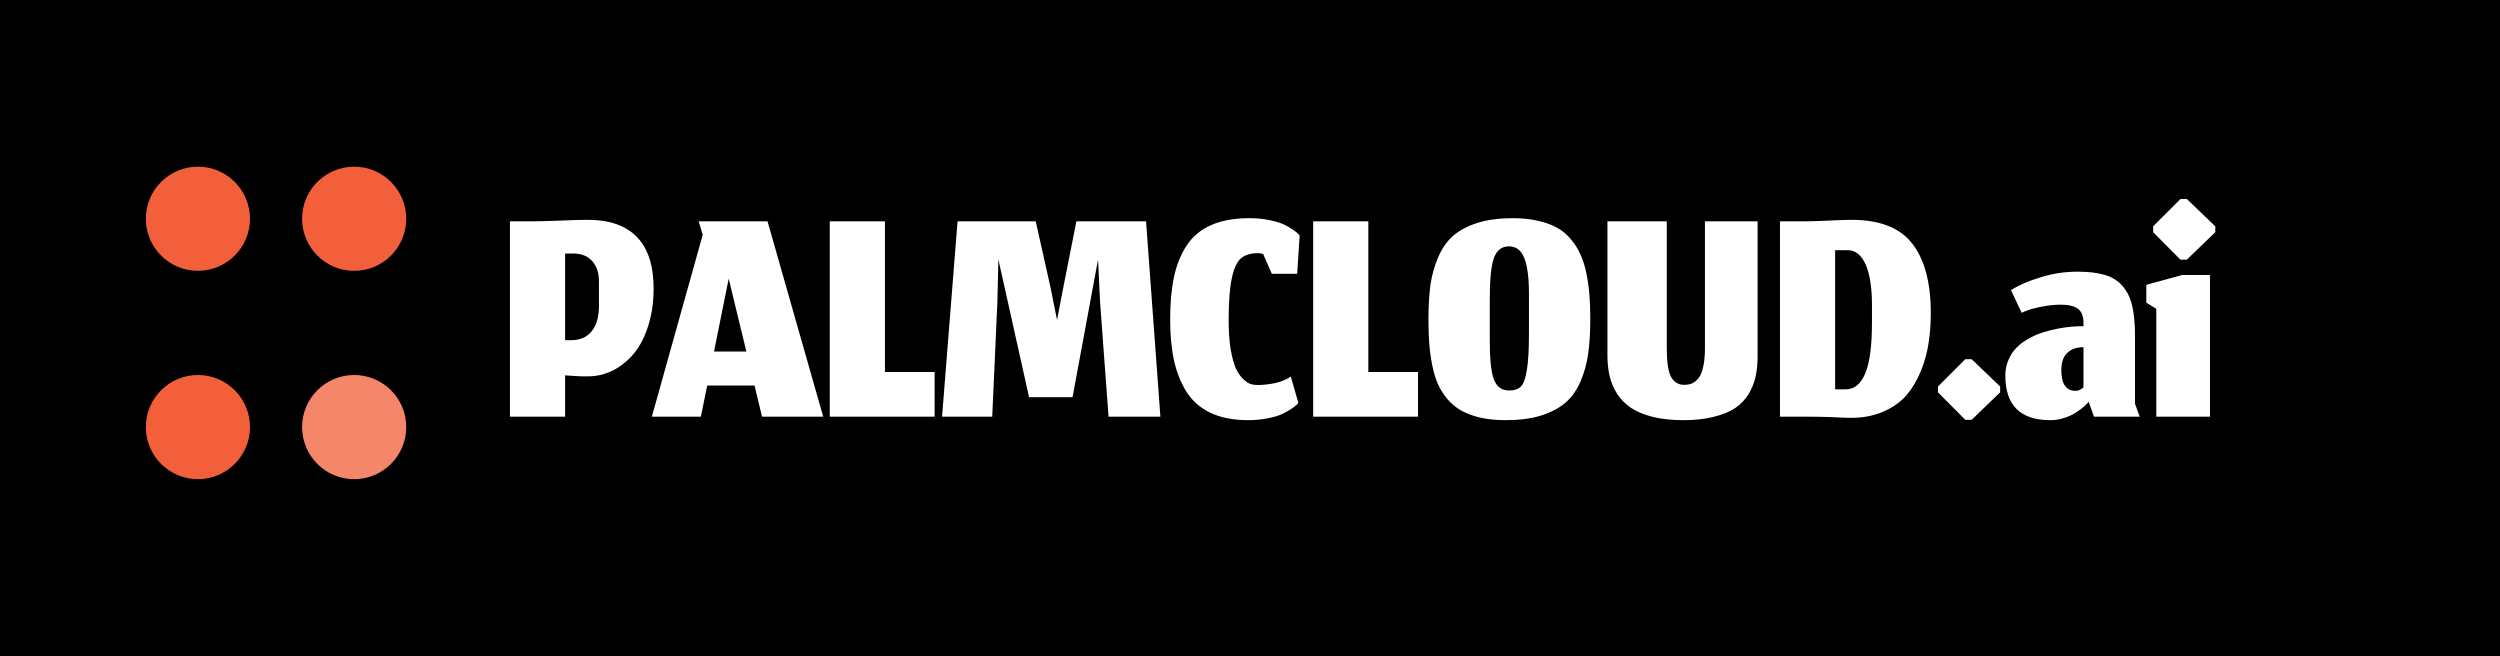 <svg width="240" height="63" viewBox="0 0 240 63" fill="none" xmlns="http://www.w3.org/2000/svg">
<rect width="240" height="63" fill="black"/>
<circle cx="19" cy="41" r="5" fill="#F25F3A"/>
<circle cx="34" cy="21" r="5" fill="#F25F3A"/>
<circle cx="34" cy="41" r="5" fill="#F6866A"/>
<circle cx="19" cy="21" r="5" fill="#F25F3A"/>
<path d="M54.251 40H48.955V21.248H51.067C51.632 21.248 52.486 21.227 53.627 21.184C54.768 21.131 55.707 21.104 56.443 21.104C58.512 21.104 60.08 21.653 61.147 22.752C62.214 23.851 62.747 25.499 62.747 27.696C62.747 29.019 62.571 30.224 62.219 31.312C61.877 32.389 61.413 33.275 60.827 33.968C60.24 34.661 59.574 35.195 58.827 35.568C58.08 35.941 57.291 36.128 56.459 36.128C56.352 36.128 56.24 36.128 56.123 36.128C56.016 36.128 55.915 36.128 55.819 36.128C55.733 36.117 55.627 36.112 55.499 36.112C55.382 36.101 55.285 36.096 55.211 36.096C55.147 36.085 55.051 36.08 54.923 36.08C54.806 36.069 54.725 36.064 54.683 36.064C54.64 36.064 54.56 36.059 54.443 36.048C54.325 36.037 54.261 36.032 54.251 36.032V40ZM57.499 26.992C57.499 26.203 57.285 25.563 56.859 25.072C56.432 24.581 55.819 24.336 55.019 24.336H54.251V32.656H54.843C55.685 32.656 56.336 32.373 56.795 31.808C57.264 31.243 57.499 30.427 57.499 29.36V26.992ZM73.155 40L72.435 37.008H67.891L67.283 40H62.579L67.459 22.544L67.075 21.248H73.683L79.027 40H73.155ZM69.955 26.752L68.547 33.744H71.651L69.955 26.752ZM79.658 40V21.248H84.954V35.712H89.722V40H79.658ZM95.253 40H90.437L91.925 21.248H99.429L100.837 27.536L101.477 30.72L102.085 27.552L103.333 21.248H110.021L111.397 40H106.421L105.605 28.976L105.413 24.912L102.965 38.128H98.789L95.845 24.912L95.749 28.976L95.253 40ZM124.639 38.672L124.495 38.848C124.388 38.955 124.207 39.093 123.951 39.264C123.705 39.424 123.407 39.589 123.055 39.76C122.713 39.92 122.255 40.053 121.679 40.16C121.103 40.277 120.484 40.336 119.823 40.336C118.425 40.336 117.231 40.107 116.239 39.648C115.247 39.179 114.468 38.501 113.903 37.616C113.348 36.72 112.948 35.712 112.703 34.592C112.457 33.461 112.335 32.155 112.335 30.672C112.335 29.093 112.457 27.733 112.703 26.592C112.948 25.44 113.353 24.432 113.919 23.568C114.495 22.693 115.284 22.037 116.287 21.6C117.289 21.163 118.511 20.944 119.951 20.944C120.612 20.944 121.231 21.003 121.807 21.12C122.393 21.237 122.852 21.371 123.183 21.52C123.524 21.669 123.828 21.84 124.095 22.032C124.372 22.224 124.543 22.357 124.607 22.432C124.681 22.507 124.735 22.565 124.767 22.608L124.527 26.288H122.095L121.263 24.384C121.071 24.331 120.911 24.304 120.783 24.304C120.068 24.304 119.519 24.469 119.135 24.8C118.751 25.12 118.457 25.755 118.255 26.704C118.052 27.643 117.951 28.997 117.951 30.768C117.951 31.824 118.015 32.747 118.143 33.536C118.281 34.325 118.447 34.933 118.639 35.36C118.831 35.776 119.06 36.112 119.327 36.368C119.593 36.624 119.833 36.789 120.047 36.864C120.26 36.928 120.489 36.96 120.735 36.96C121.279 36.96 121.849 36.896 122.447 36.768C123.044 36.629 123.535 36.421 123.919 36.144L124.639 38.672ZM126.064 40V21.248H131.36V35.712H136.128V40H126.064ZM143.019 32.752C143.019 34.523 143.153 35.755 143.419 36.448C143.697 37.141 144.177 37.488 144.859 37.488C145.361 37.488 145.739 37.365 145.995 37.12C146.251 36.864 146.443 36.347 146.571 35.568C146.71 34.779 146.779 33.6 146.779 32.032V28.176C146.779 26.651 146.63 25.515 146.331 24.768C146.033 24.021 145.542 23.648 144.859 23.648C144.177 23.648 143.697 24.016 143.419 24.752C143.153 25.477 143.019 26.805 143.019 28.736V32.752ZM144.523 40.336C143.638 40.336 142.838 40.256 142.123 40.096C141.419 39.936 140.811 39.712 140.299 39.424C139.787 39.136 139.339 38.768 138.955 38.32C138.582 37.872 138.278 37.392 138.043 36.88C137.819 36.368 137.638 35.771 137.499 35.088C137.361 34.395 137.265 33.707 137.211 33.024C137.158 32.331 137.131 31.552 137.131 30.688C137.131 29.408 137.195 28.293 137.323 27.344C137.462 26.395 137.713 25.504 138.075 24.672C138.438 23.829 138.918 23.147 139.515 22.624C140.123 22.101 140.902 21.691 141.851 21.392C142.811 21.093 143.942 20.944 145.243 20.944C146.139 20.944 146.945 21.029 147.659 21.2C148.374 21.36 148.987 21.584 149.499 21.872C150.011 22.16 150.454 22.533 150.827 22.992C151.211 23.451 151.515 23.941 151.739 24.464C151.974 24.976 152.161 25.579 152.299 26.272C152.438 26.965 152.534 27.653 152.587 28.336C152.641 29.019 152.667 29.792 152.667 30.656C152.667 31.936 152.598 33.051 152.459 34C152.321 34.949 152.07 35.84 151.707 36.672C151.345 37.493 150.859 38.165 150.251 38.688C149.643 39.2 148.859 39.605 147.899 39.904C146.95 40.192 145.825 40.336 144.523 40.336ZM161.578 40.336C160.479 40.336 159.503 40.229 158.65 40.016C157.807 39.803 157.114 39.515 156.57 39.152C156.036 38.789 155.594 38.341 155.242 37.808C154.9 37.264 154.66 36.693 154.522 36.096C154.383 35.499 154.314 34.837 154.314 34.112V21.248H160.01V33.392C160.01 34.747 160.148 35.68 160.426 36.192C160.714 36.693 161.13 36.944 161.674 36.944C161.972 36.944 162.234 36.896 162.458 36.8C162.682 36.693 162.89 36.517 163.082 36.272C163.274 36.016 163.418 35.653 163.514 35.184C163.62 34.704 163.674 34.123 163.674 33.44V21.248H168.73V34.208C168.73 34.923 168.666 35.568 168.538 36.144C168.42 36.72 168.196 37.28 167.866 37.824C167.546 38.357 167.119 38.805 166.586 39.168C166.063 39.52 165.375 39.803 164.522 40.016C163.679 40.229 162.698 40.336 161.578 40.336ZM177.197 37.376C178.007 37.376 178.626 36.875 179.053 35.872C179.49 34.869 179.709 33.216 179.709 30.912V29.296C179.709 27.611 179.506 26.309 179.101 25.392C178.695 24.475 178.119 24.016 177.373 24.016H176.173V37.376H177.197ZM177.693 40.112C177.309 40.112 176.711 40.091 175.901 40.048C175.101 40.016 174.274 40 173.421 40H170.877V21.248H173.421C174.135 21.237 174.914 21.211 175.757 21.168C176.599 21.125 177.261 21.104 177.741 21.104C180.461 21.104 182.407 21.867 183.581 23.392C184.765 24.917 185.357 27.141 185.357 30.064C185.357 31.056 185.287 32 185.149 32.896C185.021 33.792 184.775 34.693 184.413 35.6C184.05 36.496 183.591 37.269 183.037 37.92C182.482 38.571 181.746 39.099 180.829 39.504C179.911 39.909 178.866 40.112 177.693 40.112ZM188.669 40.304L186.045 37.664V37.104L188.669 34.48H189.277L192.013 37.104V37.664L189.277 40.304H188.669ZM200.512 38.576L200.352 38.752C200.245 38.88 200.08 39.029 199.856 39.2C199.642 39.371 199.392 39.541 199.104 39.712C198.826 39.883 198.485 40.027 198.08 40.144C197.674 40.272 197.258 40.336 196.832 40.336C193.952 40.336 192.512 38.912 192.512 36.064C192.512 35.509 192.613 35.003 192.816 34.544C193.018 34.075 193.28 33.68 193.6 33.36C193.92 33.04 194.304 32.757 194.752 32.512C195.2 32.256 195.648 32.059 196.096 31.92C196.554 31.771 197.034 31.648 197.536 31.552C198.037 31.456 198.485 31.392 198.88 31.36C199.274 31.328 199.653 31.312 200.016 31.312V31.024C200.016 30.373 199.84 29.915 199.488 29.648C199.146 29.381 198.592 29.248 197.824 29.248C197.162 29.248 196.474 29.328 195.76 29.488C195.045 29.637 194.485 29.819 194.08 30.032L193.056 27.856C193.781 27.387 194.725 26.976 195.888 26.624C197.05 26.261 198.234 26.08 199.44 26.08C200.506 26.08 201.386 26.187 202.08 26.4C202.773 26.603 203.333 26.955 203.76 27.456C204.197 27.947 204.506 28.576 204.688 29.344C204.869 30.101 204.96 31.067 204.96 32.24V38.752L205.408 40H201.024L200.512 38.576ZM199.248 37.52C199.386 37.52 199.514 37.493 199.632 37.44C199.76 37.376 199.856 37.317 199.92 37.264C199.984 37.2 200.016 37.168 200.016 37.168V33.328C199.365 33.328 198.848 33.509 198.464 33.872C198.08 34.224 197.888 34.773 197.888 35.52C197.888 36.853 198.341 37.52 199.248 37.52ZM207.006 40V29.648L206.046 29.056V27.344L209.486 26.4H212.158V40H207.006ZM209.326 24.928L206.702 22.288V21.728L209.326 19.104H209.934L212.67 21.728V22.288L209.934 24.928H209.326Z" fill="white"/>
</svg>
